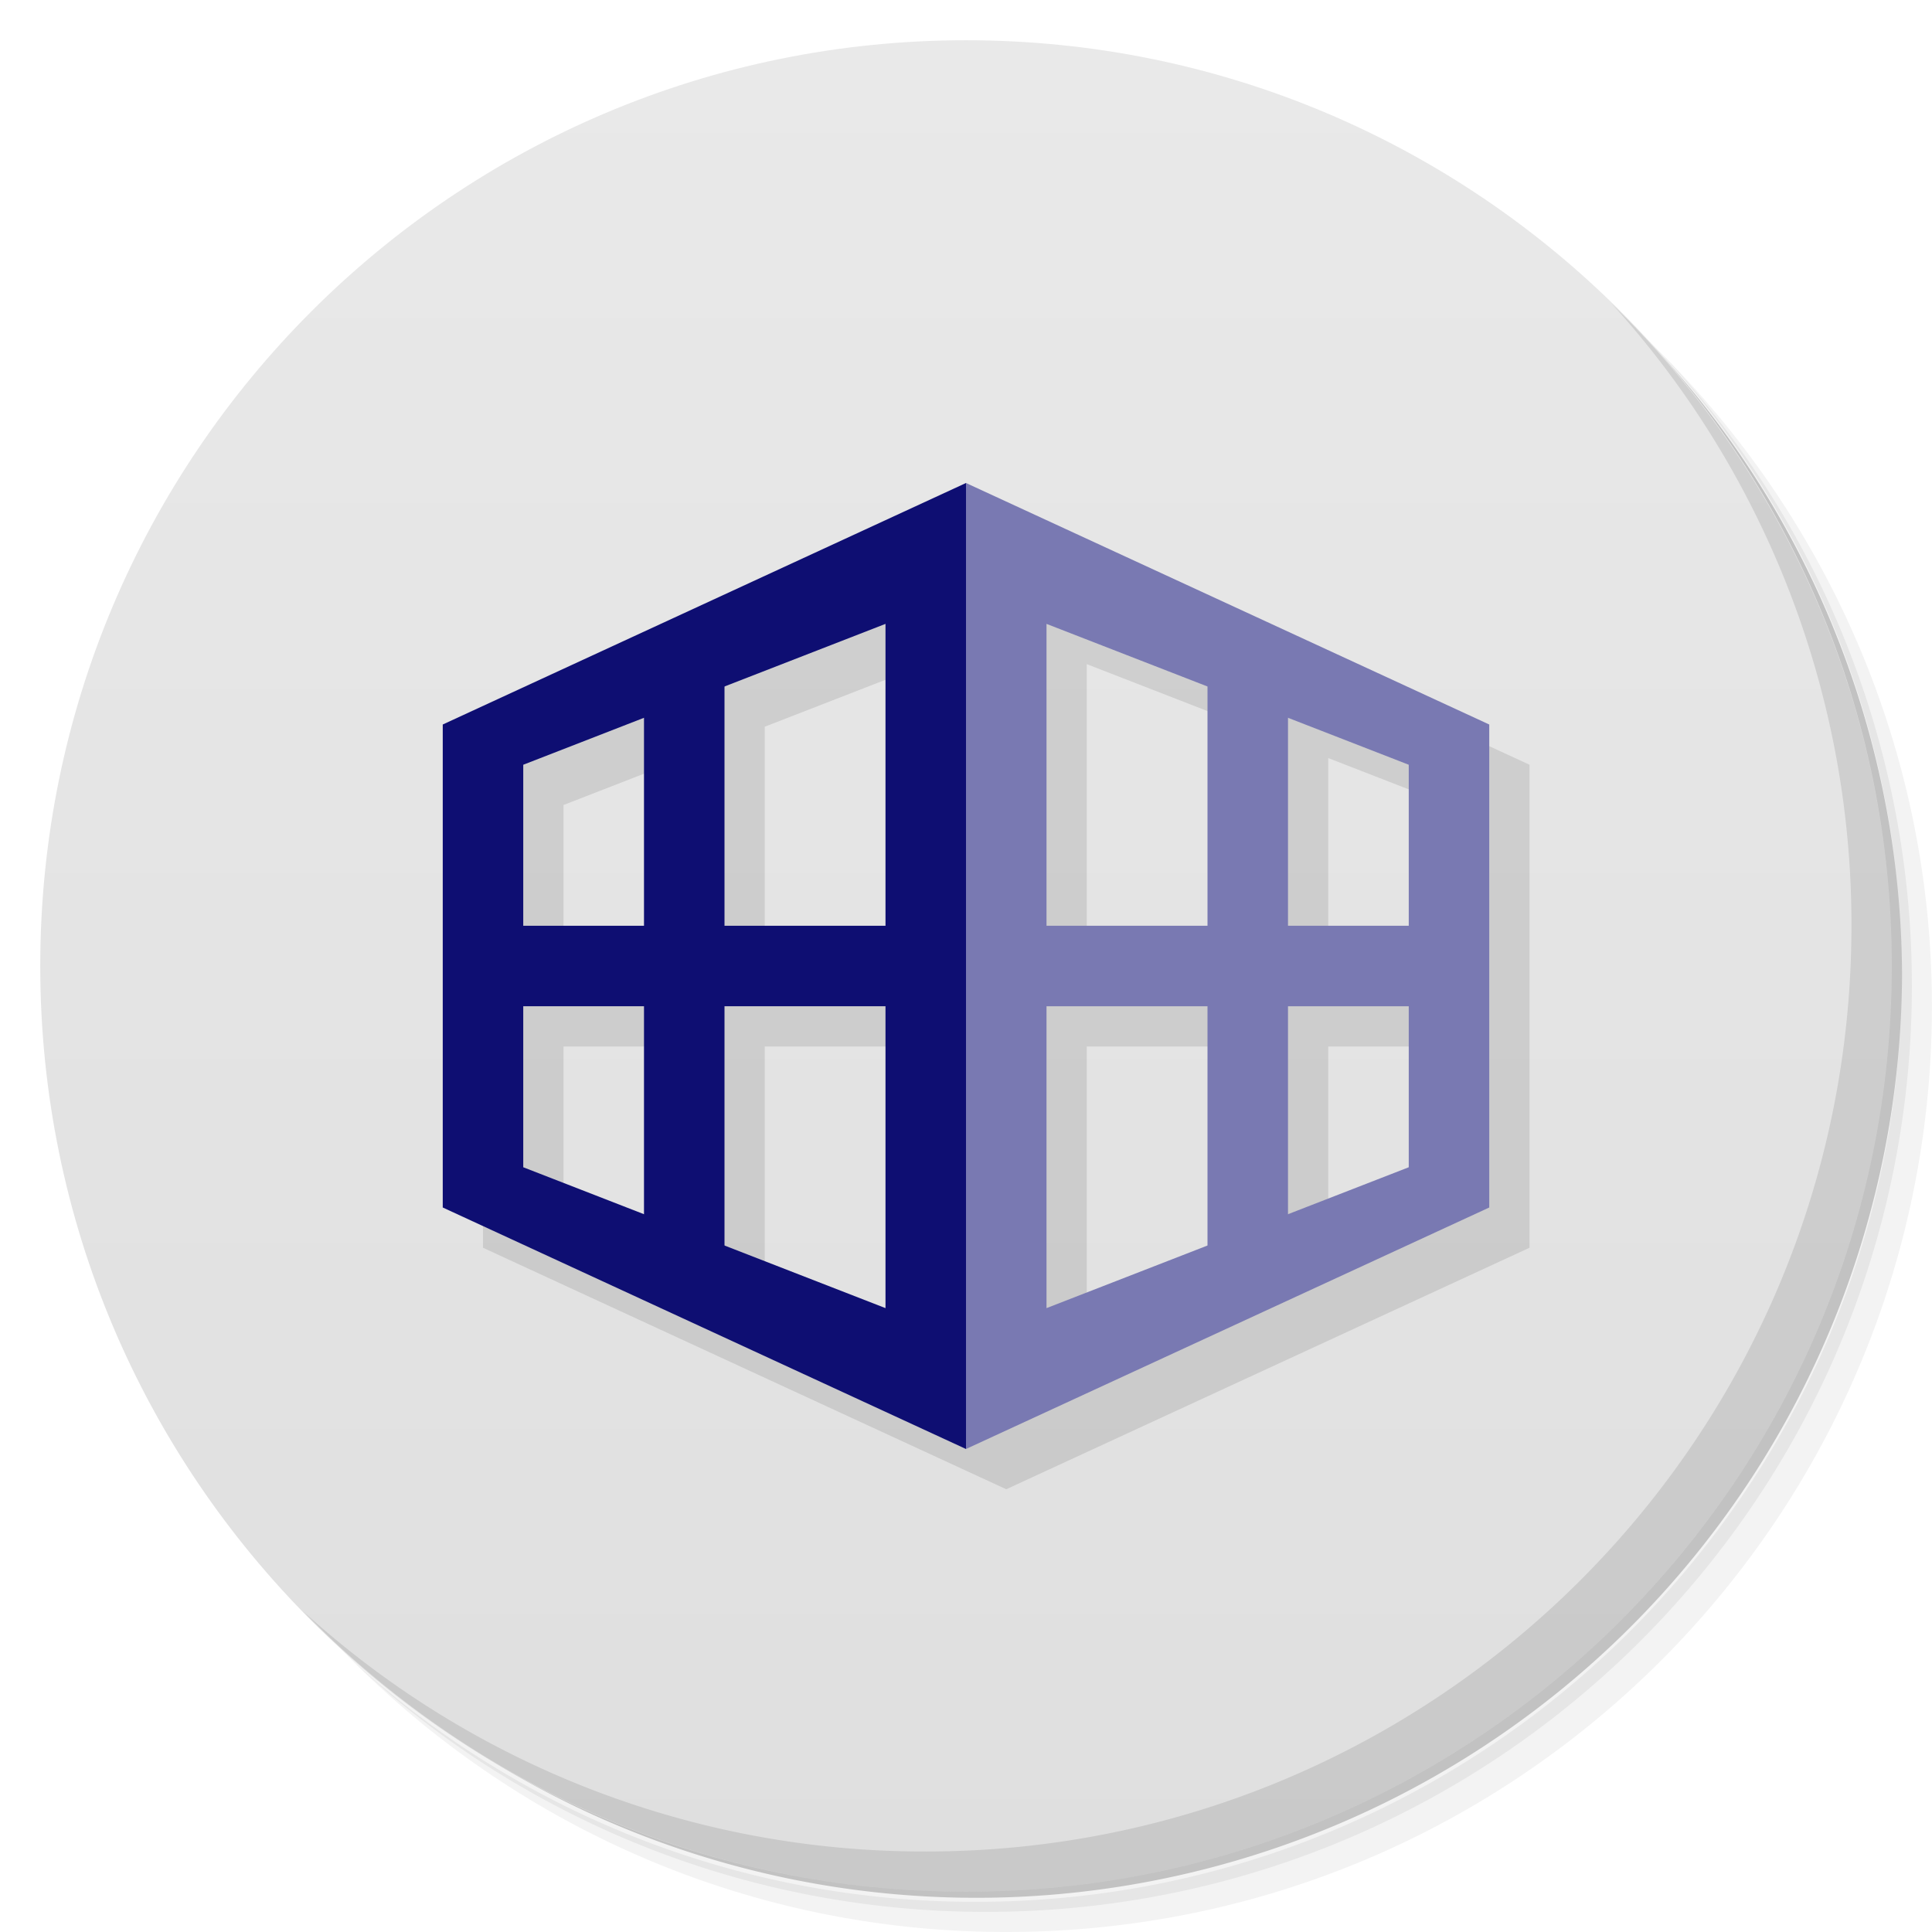<svg xmlns="http://www.w3.org/2000/svg" viewBox="0 0 48 48">
  <defs>
    <linearGradient id="a" x1="1" x2="47" gradientUnits="userSpaceOnUse" gradientTransform="rotate(-90 24 24)">
      <stop stop-color="#dfdfdf"/>
      <stop offset="1" stop-color="#e9e9e9"/>
    </linearGradient>
  </defs>
  <path d="M36.31 5c5.859 4.062 9.688 10.831 9.688 18.5 0 12.426-10.07 22.5-22.5 22.5-7.669 0-14.438-3.828-18.5-9.688a23.24 23.24 0 0 0 3.781 4.969 22.923 22.923 0 0 0 15.469 5.969c12.703 0 23-10.298 23-23a22.92 22.92 0 0 0-5.969-15.469A23.216 23.216 0 0 0 36.31 5zm4.969 3.781A22.911 22.911 0 0 1 47.498 24.5c0 12.703-10.297 23-23 23a22.909 22.909 0 0 1-15.719-6.219C12.939 45.425 18.662 48 24.998 48c12.703 0 23-10.298 23-23 0-6.335-2.575-12.06-6.719-16.219z" opacity=".05"/>
  <path d="M41.28 8.781a22.923 22.923 0 0 1 5.969 15.469c0 12.703-10.297 23-23 23A22.92 22.92 0 0 1 8.78 41.281 22.911 22.911 0 0 0 24.499 47.5c12.703 0 23-10.298 23-23A22.909 22.909 0 0 0 41.28 8.781z" opacity=".1"/>
  <path d="M31.25 2.375C39.865 5.529 46 13.792 46 23.505c0 12.426-10.07 22.5-22.5 22.5-9.708 0-17.971-6.135-21.12-14.75a23 23 0 0 0 44.875-7 23 23 0 0 0-16-21.875z" opacity=".2"/>
  <path d="M24 1c12.703 0 23 10.297 23 23S36.703 47 24 47 1 36.703 1 24 11.297 1 24 1z" fill="url(#a)"/>
  <path d="M40.03 7.531A22.922 22.922 0 0 1 45.999 23c0 12.703-10.297 23-23 23A22.92 22.92 0 0 1 7.53 40.031C11.708 44.322 17.54 47 23.999 47c12.703 0 23-10.298 23-23 0-6.462-2.677-12.291-6.969-16.469z" opacity=".1"/>
  <path d="M25 13l-13 6v12l13 6 13-6V19l-13-6zm-2 3.5V24h-4v-5.945l4-1.555m4 0l4 1.555V24h-4v-7.5m-10 2.334V24h-3v-4l3-1.166zm16 0L36 20v4h-3v-5.166zM14 26h3v5.166L14 30v-4m5 0h4v7.5l-4-1.555V26m8 0h4v5.945L27 33.5V26m6 0h3v4l-3 1.166V26" white-space="normal" solid-color="#000000" fill-opacity=".102" color="#000" fill-rule="evenodd"/>
  <g>
    <path d="M24 12l-13 6v12l13 6zm-2 3.5v17L13 29V19z" white-space="normal" solid-color="#000000" fill="#0e0e72" color="#000" fill-rule="evenodd"/>
    <path fill="#0e0e72" d="M12 23h11v2H12z"/>
    <path fill="#0e0e72" d="M16 16h2v16h-2z"/>
    <path d="M24 12l13 6v12l-13 6zm2 3.5v17l9-3.5V19z" white-space="normal" solid-color="#000000" fill="#7979b2" color="#000" fill-rule="evenodd"/>
    <path fill="#7979b2" d="M36 23H25v2h11z"/>
    <path fill="#7979b2" d="M32 16h-2v16h2z"/>
  </g>
</svg>
